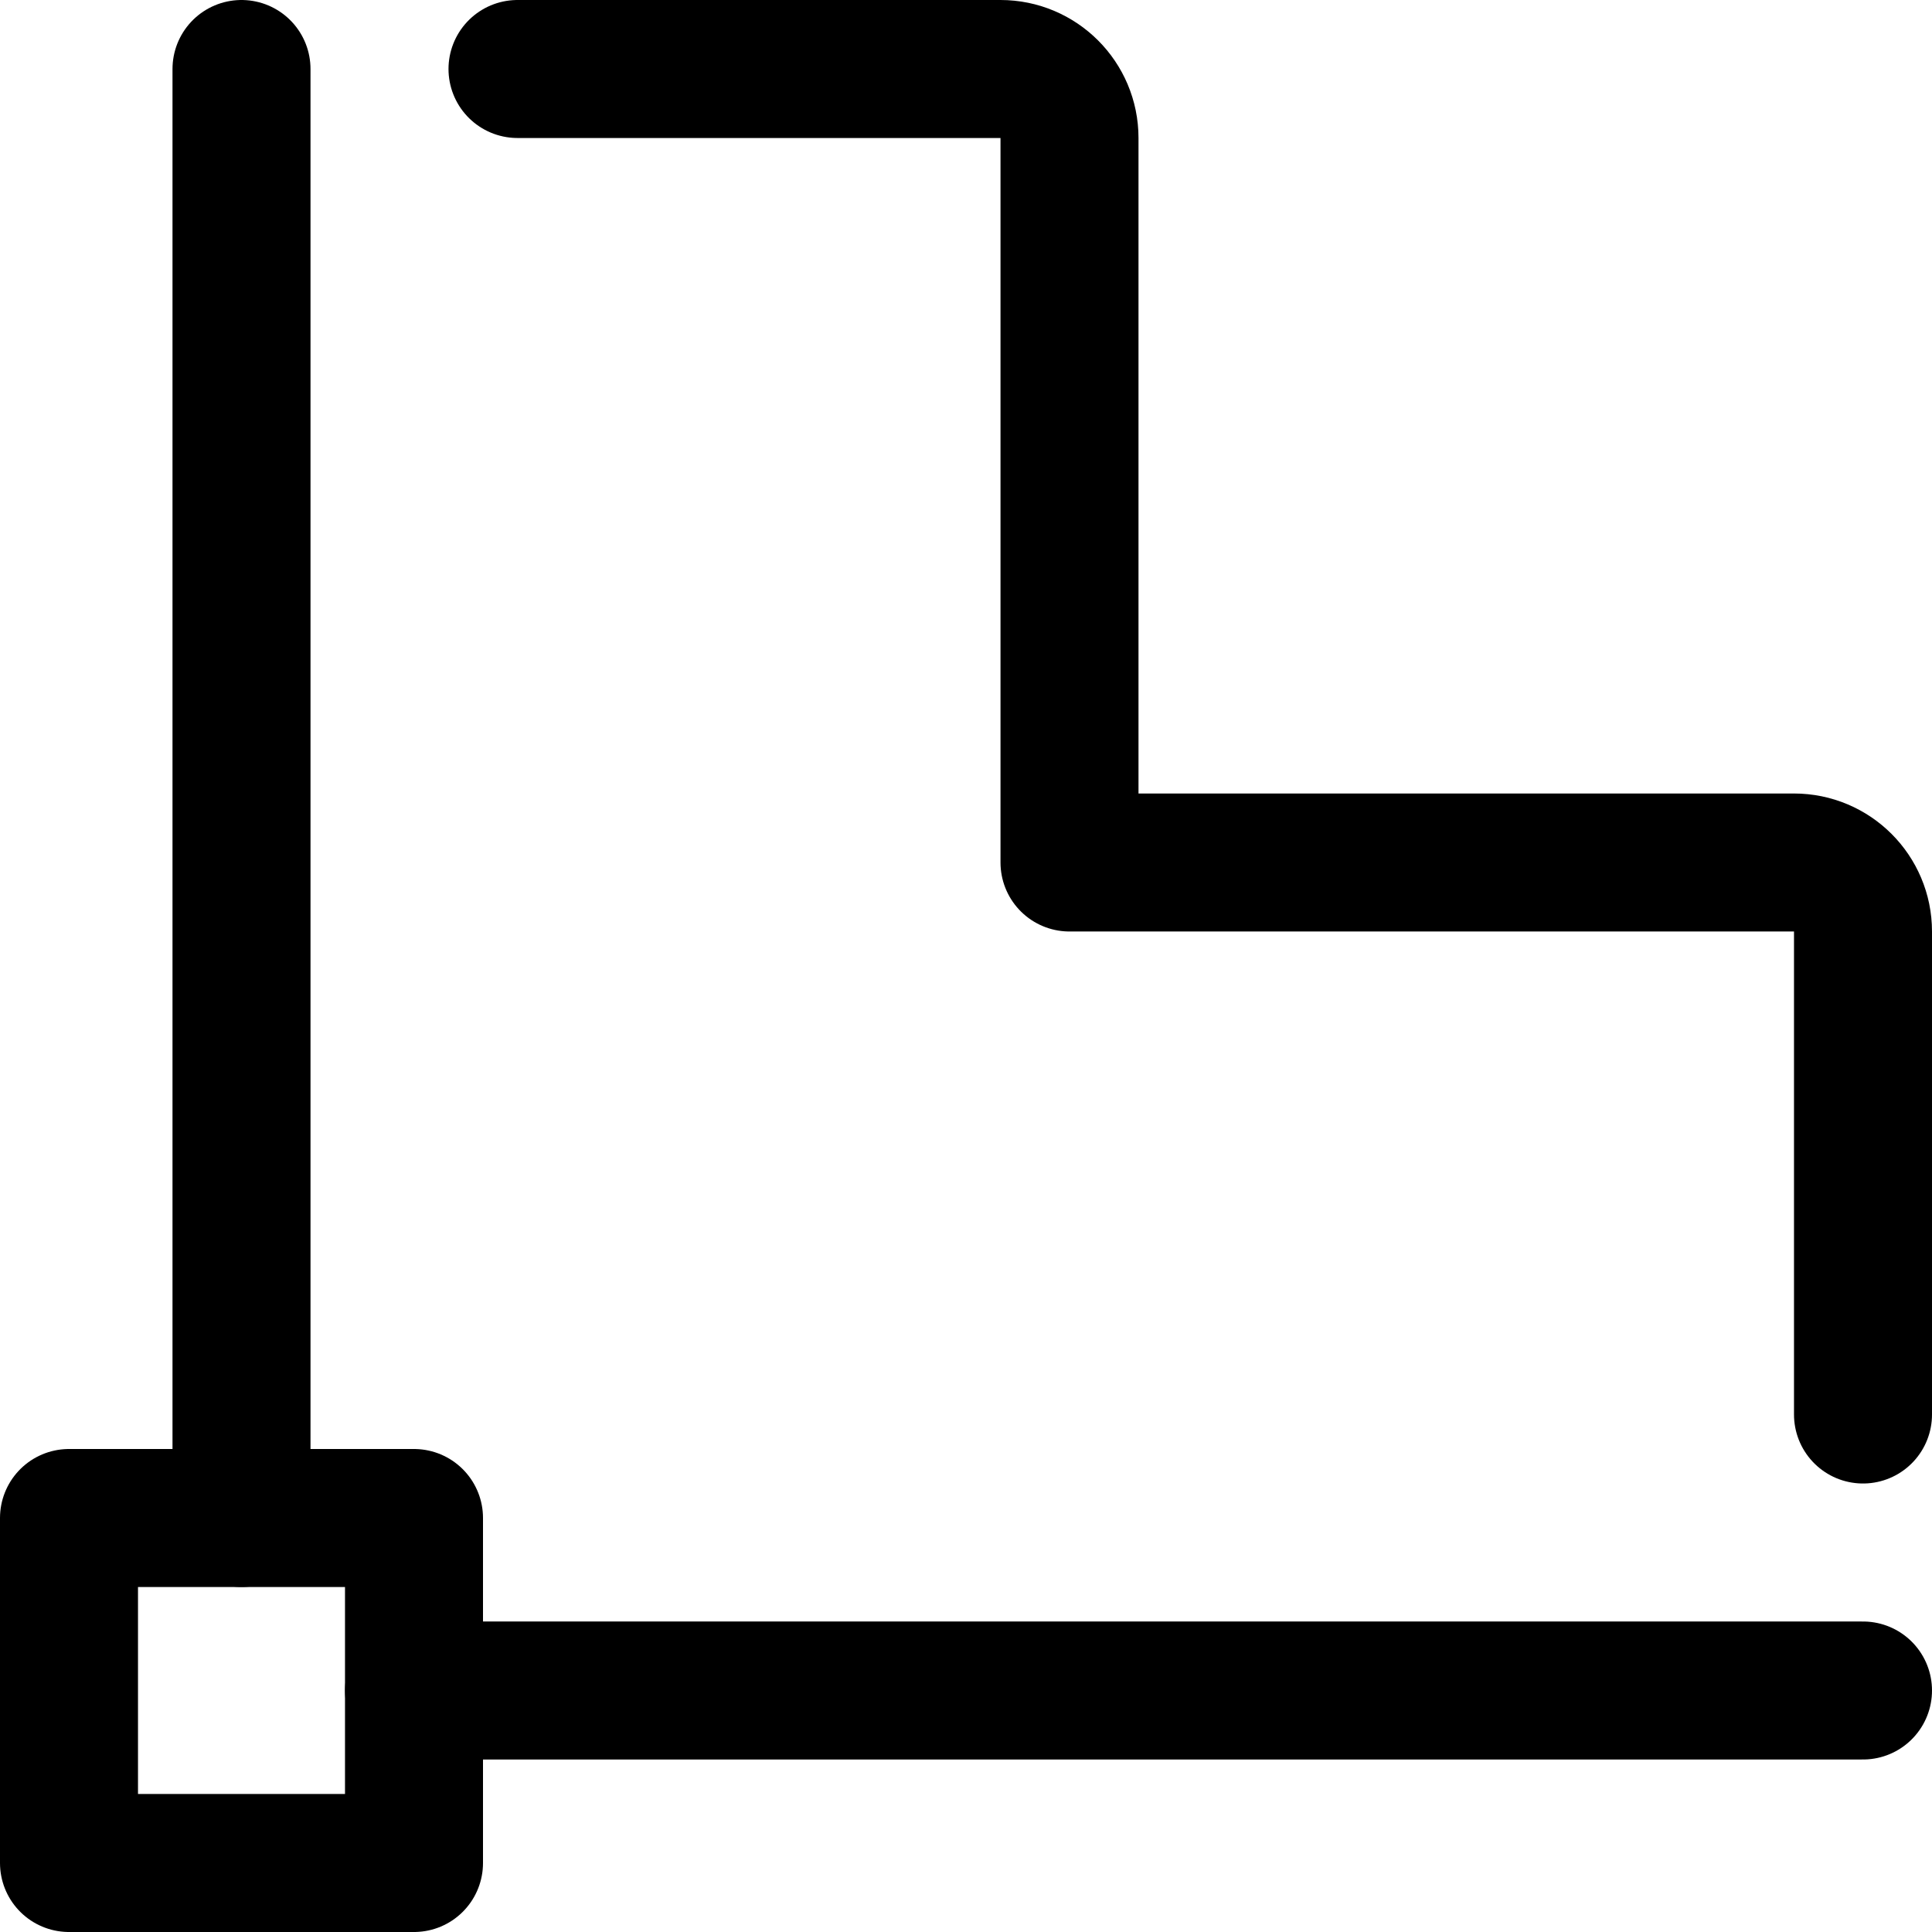 <svg xmlns="http://www.w3.org/2000/svg" fill="none" viewBox="0 0 14 14"><g id="inside-stroke"><path id="Vector 4483" stroke="#000000" stroke-linecap="round" stroke-linejoin="round" d="m13.5 10.25 0 -3.5c0 -0.276 -0.224 -0.5 -0.5 -0.5l-5.25 0 0 -5.25c0 -0.276 -0.224 -0.5 -0.5 -0.5l-3.5 0" stroke-width="1"></path><path id="Vector 4487" stroke="#000000" stroke-linecap="round" stroke-linejoin="round" d="M13.5 12.25H3" stroke-width="1"></path><path id="Vector 4486" stroke="#000000" stroke-linecap="round" stroke-linejoin="round" d="m1.75 0.5 0 10.5" stroke-width="1"></path><path id="Vector 4485" stroke="#000000" stroke-linecap="round" stroke-linejoin="round" d="M0.5 13.5V11H3v2.5H0.5Z" stroke-width="1"></path></g></svg>